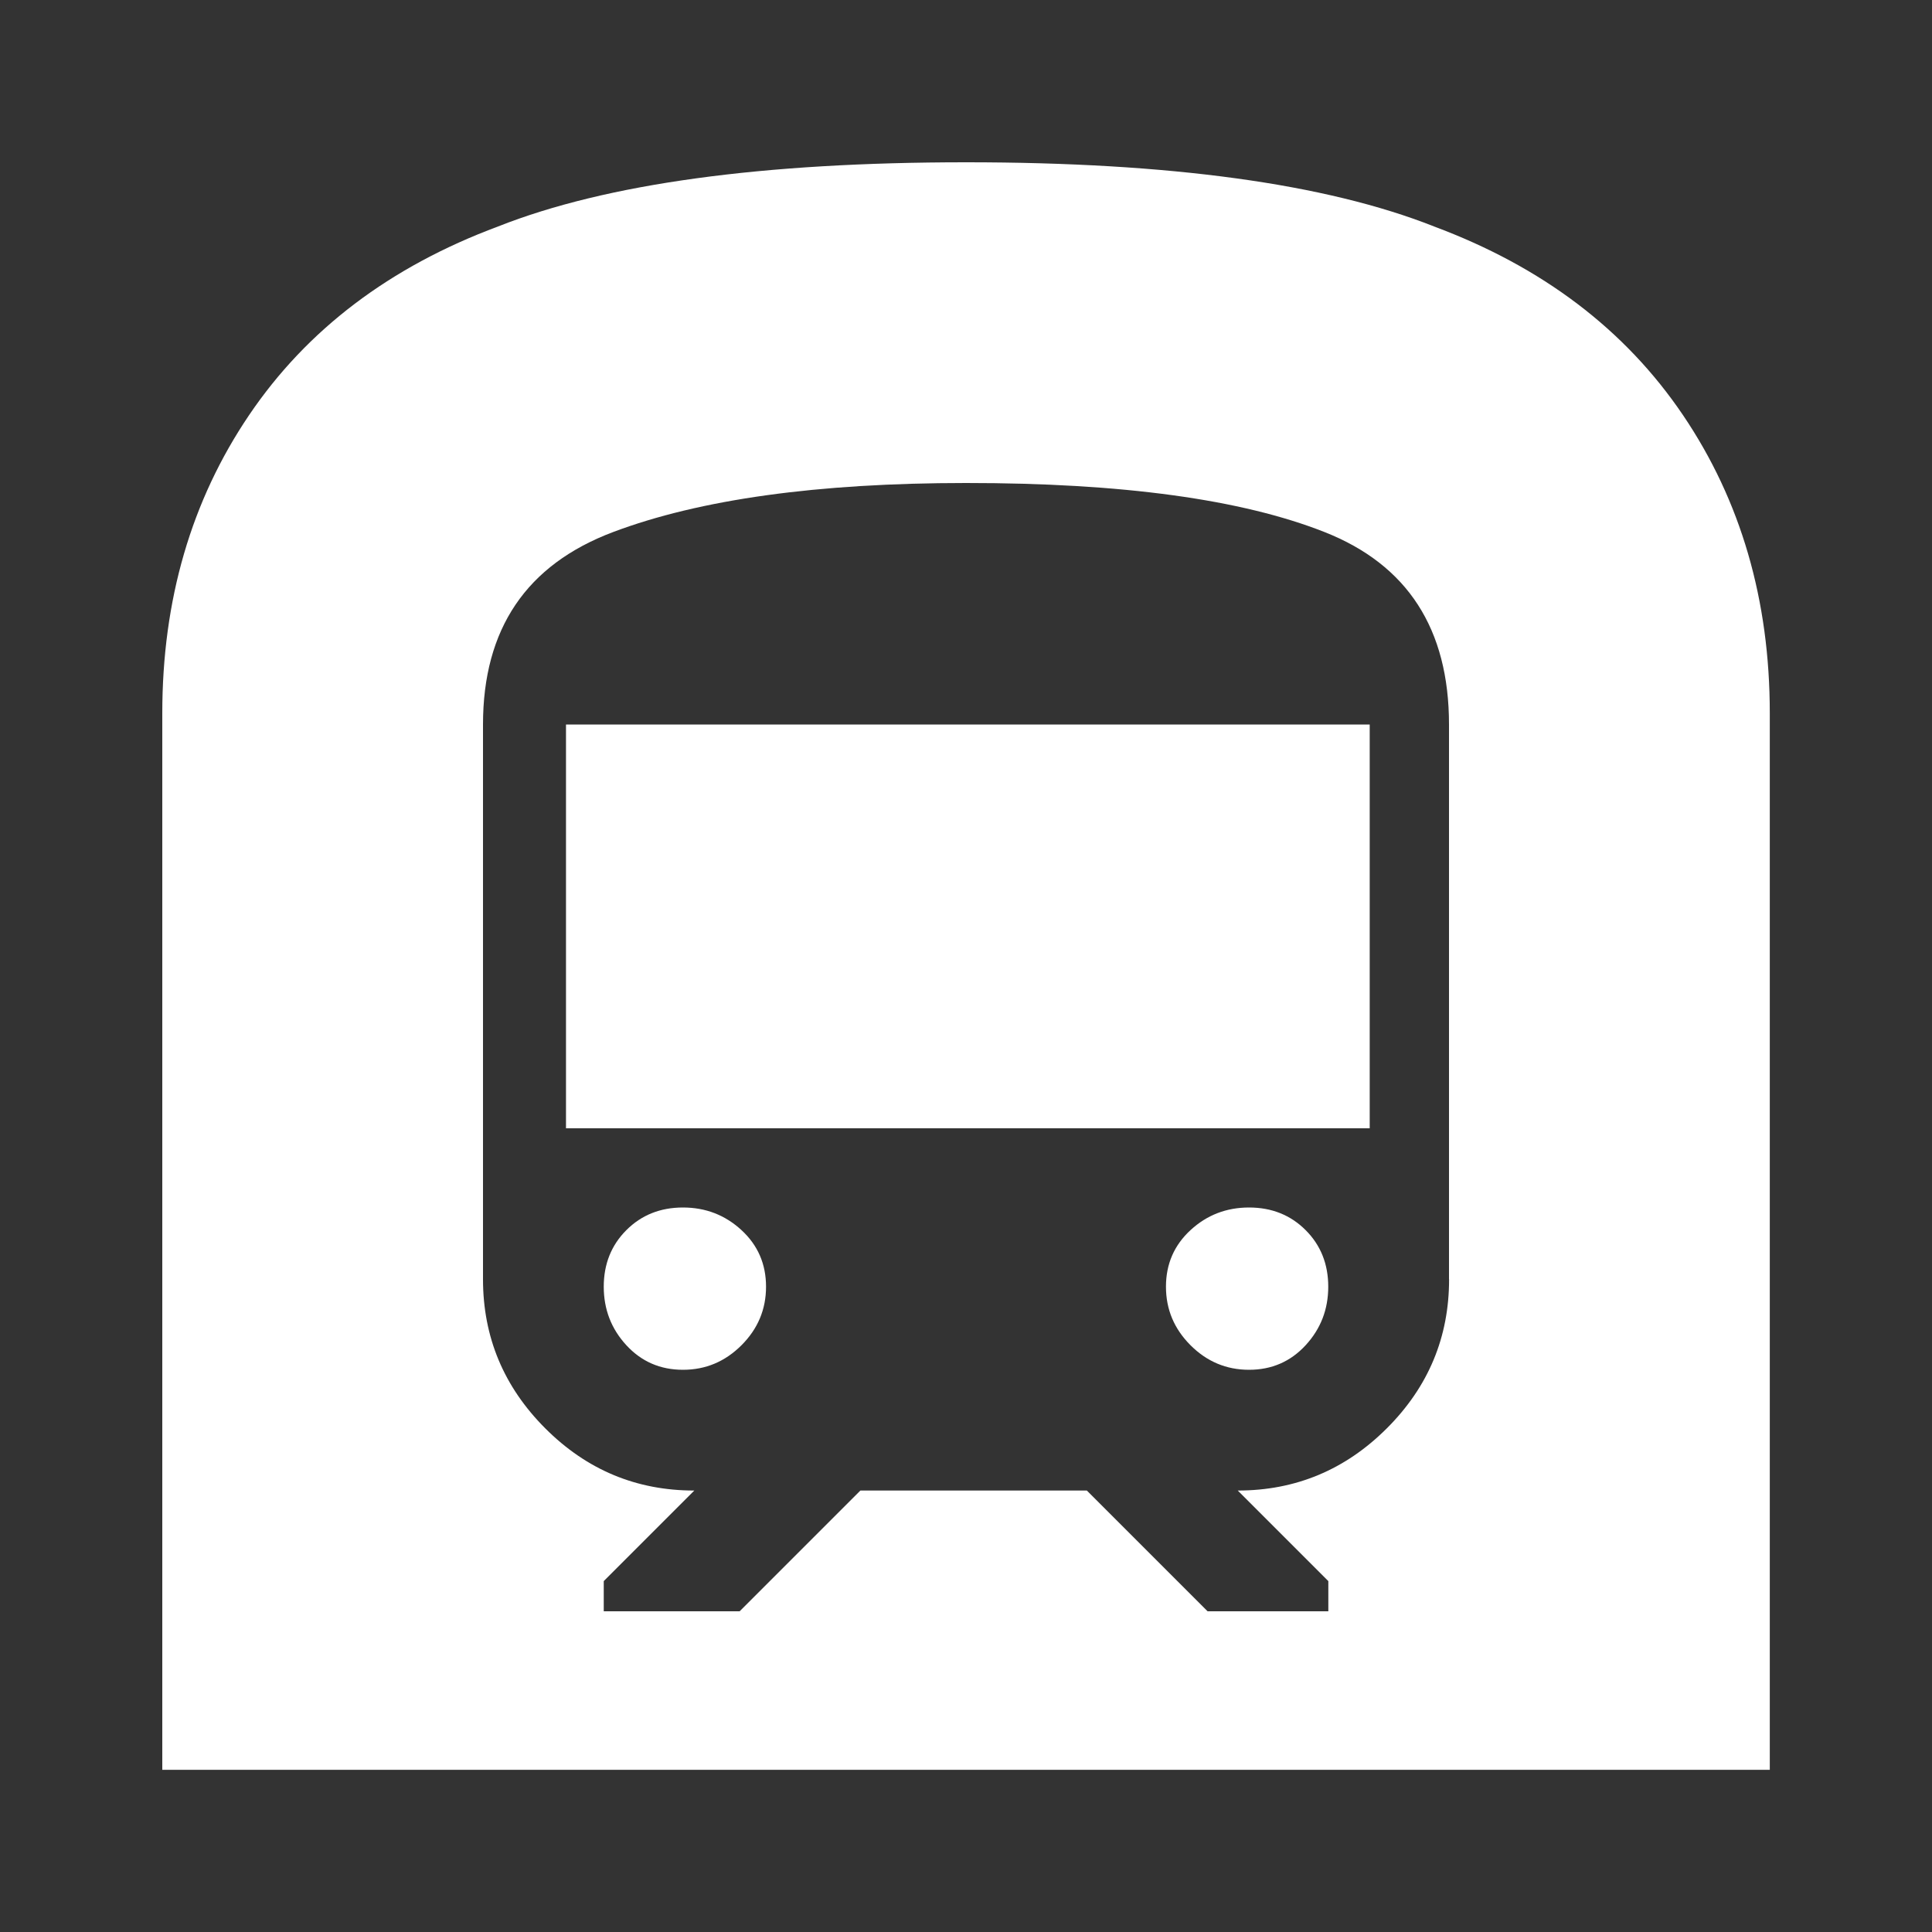 <!-- Generated by IcoMoon.io -->
<svg version="1.1" xmlns="http://www.w3.org/2000/svg" width="24" height="24" viewBox="0 0 24 24">
<rect x="0" y="0" width="24" height="24" fill="#333333" stroke="none"/>
<title>subway</title>
<path fill="#fff" d="M18 15.891v-6.891q0-1.781-1.547-2.391t-4.453-0.609q-2.766 0-4.383 0.609t-1.617 2.391v6.891q0 1.078 0.773 1.852t1.852 0.773l-1.125 1.125v0.375h1.688l1.5-1.5h2.813l1.5 1.5h1.5v-0.375l-1.125-1.125q1.078 0 1.852-0.773t0.773-1.852zM17.813 2.813q2.016 0.75 3.094 2.344t1.078 3.703v13.125h-19.969v-13.125q0-2.109 1.078-3.703t3.094-2.344q2.016-0.797 5.813-0.797t5.813 0.797zM7.031 9h9.984v5.016h-9.984v-5.016zM7.5 15.984q0-0.422 0.281-0.703t0.703-0.281 0.727 0.281 0.305 0.703-0.305 0.727-0.727 0.305-0.703-0.305-0.281-0.727zM14.484 15.984q0-0.422 0.305-0.703t0.727-0.281 0.703 0.281 0.281 0.703-0.281 0.727-0.703 0.305-0.727-0.305-0.305-0.727z"></path>
</svg>
